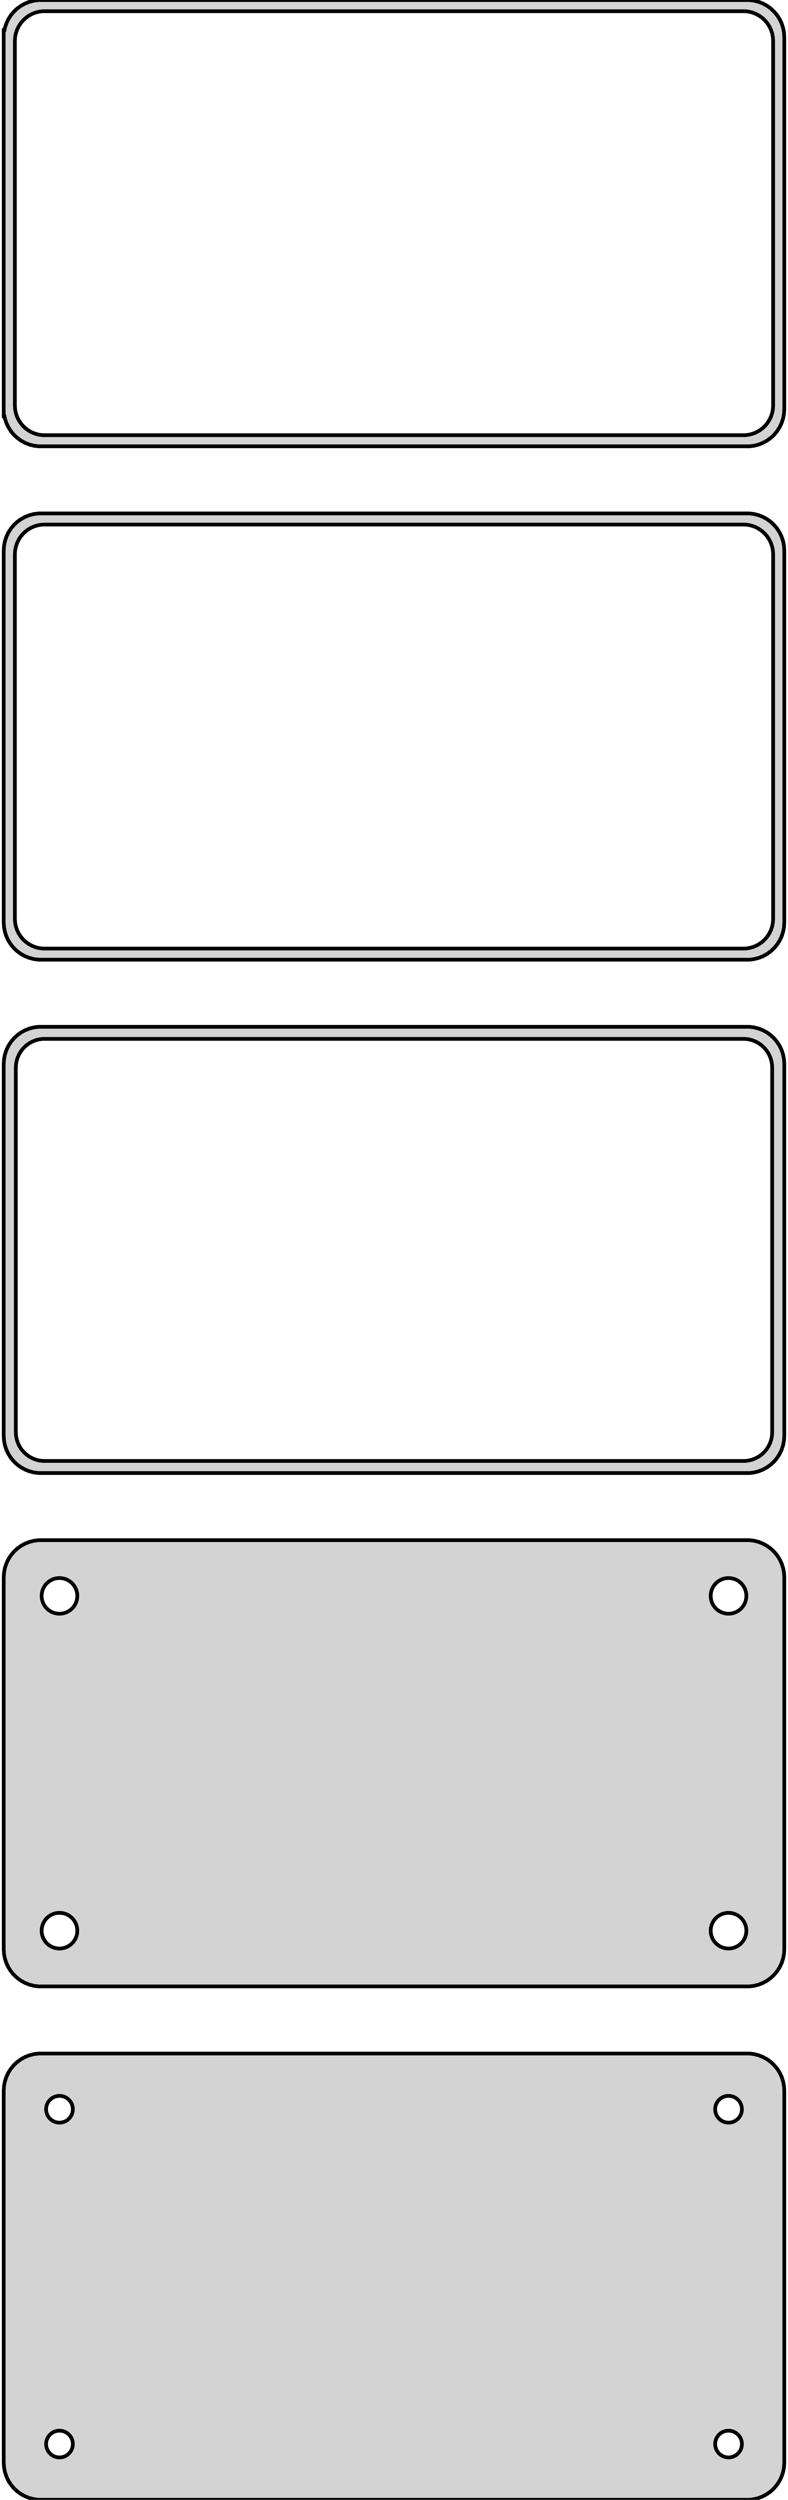 <?xml version="1.0" standalone="no"?>
<!DOCTYPE svg PUBLIC "-//W3C//DTD SVG 1.1//EN" "http://www.w3.org/Graphics/SVG/1.1/DTD/svg11.dtd">
<svg width="106mm" height="336mm" viewBox="-53 -582 106 336" xmlns="http://www.w3.org/2000/svg" version="1.1">
<title>OpenSCAD Model</title>
<path d="
M 48.437,-522.089 L 49.045,-522.245 L 49.629,-522.476 L 50.179,-522.778 L 50.687,-523.147 L 51.145,-523.577
 L 51.545,-524.061 L 51.882,-524.591 L 52.149,-525.159 L 52.343,-525.757 L 52.461,-526.373 L 52.5,-527
 L 52.5,-577 L 52.461,-577.627 L 52.343,-578.243 L 52.149,-578.841 L 51.882,-579.409 L 51.545,-579.939
 L 51.145,-580.423 L 50.687,-580.853 L 50.179,-581.222 L 49.629,-581.524 L 49.045,-581.755 L 48.437,-581.911
 L 47.814,-581.99 L -47.814,-581.99 L -48.437,-581.911 L -49.045,-581.755 L -49.629,-581.524 L -50.179,-581.222
 L -50.687,-580.853 L -51.145,-580.423 L -51.545,-579.939 L -51.882,-579.409 L -52.149,-578.841 L -52.343,-578.243
 L -52.4,-577.944 L -52.5,-577.944 L -52.5,-526.056 L -52.4,-526.056 L -52.343,-525.757 L -52.149,-525.159
 L -51.882,-524.591 L -51.545,-524.061 L -51.145,-523.577 L -50.687,-523.147 L -50.179,-522.778 L -49.629,-522.476
 L -49.045,-522.245 L -48.437,-522.089 L -47.814,-522.01 L 47.814,-522.01 z
M -47.251,-523.508 L -47.749,-523.571 L -48.236,-523.696 L -48.703,-523.881 L -49.143,-524.123 L -49.55,-524.418
 L -49.916,-524.762 L -50.236,-525.149 L -50.505,-525.573 L -50.719,-526.028 L -50.874,-526.505 L -50.968,-526.999
 L -51,-527.5 L -51,-576.5 L -50.968,-577.001 L -50.874,-577.495 L -50.719,-577.972 L -50.505,-578.427
 L -50.236,-578.851 L -49.916,-579.238 L -49.55,-579.582 L -49.143,-579.877 L -48.703,-580.119 L -48.236,-580.304
 L -47.749,-580.429 L -47.251,-580.492 L 47.251,-580.492 L 47.749,-580.429 L 48.236,-580.304 L 48.703,-580.119
 L 49.143,-579.877 L 49.55,-579.582 L 49.916,-579.238 L 50.236,-578.851 L 50.505,-578.427 L 50.719,-577.972
 L 50.874,-577.495 L 50.968,-577.001 L 51,-576.5 L 51,-527.5 L 50.968,-526.999 L 50.874,-526.505
 L 50.719,-526.028 L 50.505,-525.573 L 50.236,-525.149 L 49.916,-524.762 L 49.55,-524.418 L 49.143,-524.123
 L 48.703,-523.881 L 48.236,-523.696 L 47.749,-523.571 L 47.251,-523.508 z
M 48.437,-453.089 L 49.045,-453.245 L 49.629,-453.476 L 50.179,-453.778 L 50.687,-454.147 L 51.145,-454.577
 L 51.545,-455.061 L 51.882,-455.591 L 52.149,-456.159 L 52.343,-456.757 L 52.461,-457.373 L 52.5,-458
 L 52.5,-508 L 52.461,-508.627 L 52.343,-509.243 L 52.149,-509.841 L 51.882,-510.409 L 51.545,-510.939
 L 51.145,-511.423 L 50.687,-511.853 L 50.179,-512.222 L 49.629,-512.524 L 49.045,-512.755 L 48.437,-512.911
 L 47.814,-512.99 L -47.814,-512.99 L -48.437,-512.911 L -49.045,-512.755 L -49.629,-512.524 L -50.179,-512.222
 L -50.687,-511.853 L -51.145,-511.423 L -51.545,-510.939 L -51.882,-510.409 L -52.149,-509.841 L -52.343,-509.243
 L -52.461,-508.627 L -52.5,-508 L -52.5,-458 L -52.461,-457.373 L -52.343,-456.757 L -52.149,-456.159
 L -51.882,-455.591 L -51.545,-455.061 L -51.145,-454.577 L -50.687,-454.147 L -50.179,-453.778 L -49.629,-453.476
 L -49.045,-453.245 L -48.437,-453.089 L -47.814,-453.01 L 47.814,-453.01 z
M -47.251,-454.508 L -47.749,-454.571 L -48.236,-454.696 L -48.703,-454.881 L -49.143,-455.123 L -49.55,-455.418
 L -49.916,-455.762 L -50.236,-456.149 L -50.505,-456.573 L -50.719,-457.028 L -50.874,-457.505 L -50.968,-457.999
 L -51,-458.5 L -51,-507.5 L -50.968,-508.001 L -50.874,-508.495 L -50.719,-508.972 L -50.505,-509.427
 L -50.236,-509.851 L -49.916,-510.238 L -49.55,-510.582 L -49.143,-510.877 L -48.703,-511.119 L -48.236,-511.304
 L -47.749,-511.429 L -47.251,-511.492 L 47.251,-511.492 L 47.749,-511.429 L 48.236,-511.304 L 48.703,-511.119
 L 49.143,-510.877 L 49.55,-510.582 L 49.916,-510.238 L 50.236,-509.851 L 50.505,-509.427 L 50.719,-508.972
 L 50.874,-508.495 L 50.968,-508.001 L 51,-507.5 L 51,-458.5 L 50.968,-457.999 L 50.874,-457.505
 L 50.719,-457.028 L 50.505,-456.573 L 50.236,-456.149 L 49.916,-455.762 L 49.55,-455.418 L 49.143,-455.123
 L 48.703,-454.881 L 48.236,-454.696 L 47.749,-454.571 L 47.251,-454.508 z
M 48.437,-384.089 L 49.045,-384.245 L 49.629,-384.476 L 50.179,-384.778 L 50.687,-385.147 L 51.145,-385.577
 L 51.545,-386.061 L 51.882,-386.591 L 52.149,-387.159 L 52.343,-387.757 L 52.461,-388.373 L 52.5,-389
 L 52.5,-439 L 52.461,-439.627 L 52.343,-440.243 L 52.149,-440.841 L 51.882,-441.409 L 51.545,-441.939
 L 51.145,-442.423 L 50.687,-442.853 L 50.179,-443.222 L 49.629,-443.524 L 49.045,-443.755 L 48.437,-443.911
 L 47.814,-443.99 L -47.814,-443.99 L -48.437,-443.911 L -49.045,-443.755 L -49.629,-443.524 L -50.179,-443.222
 L -50.687,-442.853 L -51.145,-442.423 L -51.545,-441.939 L -51.882,-441.409 L -52.149,-440.841 L -52.343,-440.243
 L -52.461,-439.627 L -52.5,-439 L -52.5,-389 L -52.461,-388.373 L -52.343,-387.757 L -52.149,-387.159
 L -51.882,-386.591 L -51.545,-386.061 L -51.145,-385.577 L -50.687,-385.147 L -50.179,-384.778 L -49.629,-384.476
 L -49.045,-384.245 L -48.437,-384.089 L -47.814,-384.01 L 47.814,-384.01 z
M -47.243,-385.635 L -47.726,-385.696 L -48.197,-385.817 L -48.649,-385.996 L -49.075,-386.23 L -49.468,-386.516
 L -49.823,-386.849 L -50.133,-387.224 L -50.394,-387.634 L -50.601,-388.074 L -50.751,-388.537 L -50.842,-389.015
 L -50.873,-389.5 L -50.873,-438.5 L -50.842,-438.985 L -50.751,-439.463 L -50.601,-439.926 L -50.394,-440.366
 L -50.133,-440.776 L -49.823,-441.151 L -49.468,-441.484 L -49.075,-441.77 L -48.649,-442.004 L -48.197,-442.183
 L -47.726,-442.304 L -47.243,-442.365 L 47.243,-442.365 L 47.726,-442.304 L 48.197,-442.183 L 48.649,-442.004
 L 49.075,-441.77 L 49.468,-441.484 L 49.823,-441.151 L 50.133,-440.776 L 50.394,-440.366 L 50.601,-439.926
 L 50.751,-439.463 L 50.842,-438.985 L 50.873,-438.5 L 50.873,-389.5 L 50.842,-389.015 L 50.751,-388.537
 L 50.601,-388.074 L 50.394,-387.634 L 50.133,-387.224 L 49.823,-386.849 L 49.468,-386.516 L 49.075,-386.23
 L 48.649,-385.996 L 48.197,-385.817 L 47.726,-385.696 L 47.243,-385.635 z
M 48.437,-315.089 L 49.045,-315.245 L 49.629,-315.476 L 50.179,-315.778 L 50.687,-316.147 L 51.145,-316.577
 L 51.545,-317.061 L 51.882,-317.591 L 52.149,-318.159 L 52.343,-318.757 L 52.461,-319.373 L 52.5,-320
 L 52.5,-370 L 52.461,-370.627 L 52.343,-371.243 L 52.149,-371.841 L 51.882,-372.409 L 51.545,-372.939
 L 51.145,-373.423 L 50.687,-373.853 L 50.179,-374.222 L 49.629,-374.524 L 49.045,-374.755 L 48.437,-374.911
 L 47.814,-374.99 L -47.814,-374.99 L -48.437,-374.911 L -49.045,-374.755 L -49.629,-374.524 L -50.179,-374.222
 L -50.687,-373.853 L -51.145,-373.423 L -51.545,-372.939 L -51.882,-372.409 L -52.149,-371.841 L -52.343,-371.243
 L -52.461,-370.627 L -52.5,-370 L -52.5,-320 L -52.461,-319.373 L -52.343,-318.757 L -52.149,-318.159
 L -51.882,-317.591 L -51.545,-317.061 L -51.145,-316.577 L -50.687,-316.147 L -50.179,-315.778 L -49.629,-315.476
 L -49.045,-315.245 L -48.437,-315.089 L -47.814,-315.01 L 47.814,-315.01 z
M -45.151,-365.105 L -45.45,-365.143 L -45.742,-365.217 L -46.022,-365.328 L -46.286,-365.474 L -46.53,-365.651
 L -46.749,-365.857 L -46.942,-366.089 L -47.103,-366.344 L -47.231,-366.617 L -47.325,-366.903 L -47.381,-367.199
 L -47.4,-367.5 L -47.381,-367.801 L -47.325,-368.097 L -47.231,-368.383 L -47.103,-368.656 L -46.942,-368.911
 L -46.749,-369.143 L -46.53,-369.349 L -46.286,-369.526 L -46.022,-369.672 L -45.742,-369.783 L -45.45,-369.857
 L -45.151,-369.895 L -44.849,-369.895 L -44.55,-369.857 L -44.258,-369.783 L -43.978,-369.672 L -43.714,-369.526
 L -43.47,-369.349 L -43.251,-369.143 L -43.058,-368.911 L -42.897,-368.656 L -42.769,-368.383 L -42.675,-368.097
 L -42.619,-367.801 L -42.6,-367.5 L -42.619,-367.199 L -42.675,-366.903 L -42.769,-366.617 L -42.897,-366.344
 L -43.058,-366.089 L -43.251,-365.857 L -43.47,-365.651 L -43.714,-365.474 L -43.978,-365.328 L -44.258,-365.217
 L -44.55,-365.143 L -44.849,-365.105 z
M 44.849,-365.105 L 44.55,-365.143 L 44.258,-365.217 L 43.978,-365.328 L 43.714,-365.474 L 43.47,-365.651
 L 43.251,-365.857 L 43.058,-366.089 L 42.897,-366.344 L 42.769,-366.617 L 42.675,-366.903 L 42.619,-367.199
 L 42.6,-367.5 L 42.619,-367.801 L 42.675,-368.097 L 42.769,-368.383 L 42.897,-368.656 L 43.058,-368.911
 L 43.251,-369.143 L 43.47,-369.349 L 43.714,-369.526 L 43.978,-369.672 L 44.258,-369.783 L 44.55,-369.857
 L 44.849,-369.895 L 45.151,-369.895 L 45.45,-369.857 L 45.742,-369.783 L 46.022,-369.672 L 46.286,-369.526
 L 46.53,-369.349 L 46.749,-369.143 L 46.942,-368.911 L 47.103,-368.656 L 47.231,-368.383 L 47.325,-368.097
 L 47.381,-367.801 L 47.4,-367.5 L 47.381,-367.199 L 47.325,-366.903 L 47.231,-366.617 L 47.103,-366.344
 L 46.942,-366.089 L 46.749,-365.857 L 46.53,-365.651 L 46.286,-365.474 L 46.022,-365.328 L 45.742,-365.217
 L 45.45,-365.143 L 45.151,-365.105 z
M 44.849,-320.105 L 44.55,-320.143 L 44.258,-320.217 L 43.978,-320.328 L 43.714,-320.474 L 43.47,-320.651
 L 43.251,-320.857 L 43.058,-321.089 L 42.897,-321.344 L 42.769,-321.617 L 42.675,-321.903 L 42.619,-322.199
 L 42.6,-322.5 L 42.619,-322.801 L 42.675,-323.097 L 42.769,-323.383 L 42.897,-323.656 L 43.058,-323.911
 L 43.251,-324.143 L 43.47,-324.349 L 43.714,-324.526 L 43.978,-324.672 L 44.258,-324.783 L 44.55,-324.857
 L 44.849,-324.895 L 45.151,-324.895 L 45.45,-324.857 L 45.742,-324.783 L 46.022,-324.672 L 46.286,-324.526
 L 46.53,-324.349 L 46.749,-324.143 L 46.942,-323.911 L 47.103,-323.656 L 47.231,-323.383 L 47.325,-323.097
 L 47.381,-322.801 L 47.4,-322.5 L 47.381,-322.199 L 47.325,-321.903 L 47.231,-321.617 L 47.103,-321.344
 L 46.942,-321.089 L 46.749,-320.857 L 46.53,-320.651 L 46.286,-320.474 L 46.022,-320.328 L 45.742,-320.217
 L 45.45,-320.143 L 45.151,-320.105 z
M -45.151,-320.105 L -45.45,-320.143 L -45.742,-320.217 L -46.022,-320.328 L -46.286,-320.474 L -46.53,-320.651
 L -46.749,-320.857 L -46.942,-321.089 L -47.103,-321.344 L -47.231,-321.617 L -47.325,-321.903 L -47.381,-322.199
 L -47.4,-322.5 L -47.381,-322.801 L -47.325,-323.097 L -47.231,-323.383 L -47.103,-323.656 L -46.942,-323.911
 L -46.749,-324.143 L -46.53,-324.349 L -46.286,-324.526 L -46.022,-324.672 L -45.742,-324.783 L -45.45,-324.857
 L -45.151,-324.895 L -44.849,-324.895 L -44.55,-324.857 L -44.258,-324.783 L -43.978,-324.672 L -43.714,-324.526
 L -43.47,-324.349 L -43.251,-324.143 L -43.058,-323.911 L -42.897,-323.656 L -42.769,-323.383 L -42.675,-323.097
 L -42.619,-322.801 L -42.6,-322.5 L -42.619,-322.199 L -42.675,-321.903 L -42.769,-321.617 L -42.897,-321.344
 L -43.058,-321.089 L -43.251,-320.857 L -43.47,-320.651 L -43.714,-320.474 L -43.978,-320.328 L -44.258,-320.217
 L -44.55,-320.143 L -44.849,-320.105 z
M 48.437,-246.089 L 49.045,-246.245 L 49.629,-246.476 L 50.179,-246.778 L 50.687,-247.147 L 51.145,-247.577
 L 51.545,-248.061 L 51.882,-248.591 L 52.149,-249.159 L 52.343,-249.757 L 52.461,-250.373 L 52.5,-251
 L 52.5,-301 L 52.461,-301.627 L 52.343,-302.243 L 52.149,-302.841 L 51.882,-303.409 L 51.545,-303.939
 L 51.145,-304.423 L 50.687,-304.853 L 50.179,-305.222 L 49.629,-305.524 L 49.045,-305.755 L 48.437,-305.911
 L 47.814,-305.99 L -47.814,-305.99 L -48.437,-305.911 L -49.045,-305.755 L -49.629,-305.524 L -50.179,-305.222
 L -50.687,-304.853 L -51.145,-304.423 L -51.545,-303.939 L -51.882,-303.409 L -52.149,-302.841 L -52.343,-302.243
 L -52.461,-301.627 L -52.5,-301 L -52.5,-251 L -52.461,-250.373 L -52.343,-249.757 L -52.149,-249.159
 L -51.882,-248.591 L -51.545,-248.061 L -51.145,-247.577 L -50.687,-247.147 L -50.179,-246.778 L -49.629,-246.476
 L -49.045,-246.245 L -48.437,-246.089 L -47.814,-246.01 L 47.814,-246.01 z
M 44.887,-296.704 L 44.663,-296.732 L 44.444,-296.788 L 44.234,-296.871 L 44.035,-296.98 L 43.853,-297.113
 L 43.688,-297.268 L 43.544,-297.442 L 43.423,-297.633 L 43.326,-297.837 L 43.257,-298.052 L 43.214,-298.274
 L 43.2,-298.5 L 43.214,-298.726 L 43.257,-298.948 L 43.326,-299.163 L 43.423,-299.367 L 43.544,-299.558
 L 43.688,-299.732 L 43.853,-299.887 L 44.035,-300.02 L 44.234,-300.129 L 44.444,-300.212 L 44.663,-300.268
 L 44.887,-300.296 L 45.113,-300.296 L 45.337,-300.268 L 45.556,-300.212 L 45.766,-300.129 L 45.965,-300.02
 L 46.147,-299.887 L 46.312,-299.732 L 46.456,-299.558 L 46.577,-299.367 L 46.674,-299.163 L 46.743,-298.948
 L 46.786,-298.726 L 46.8,-298.5 L 46.786,-298.274 L 46.743,-298.052 L 46.674,-297.837 L 46.577,-297.633
 L 46.456,-297.442 L 46.312,-297.268 L 46.147,-297.113 L 45.965,-296.98 L 45.766,-296.871 L 45.556,-296.788
 L 45.337,-296.732 L 45.113,-296.704 z
M -45.113,-296.704 L -45.337,-296.732 L -45.556,-296.788 L -45.766,-296.871 L -45.965,-296.98 L -46.147,-297.113
 L -46.312,-297.268 L -46.456,-297.442 L -46.577,-297.633 L -46.674,-297.837 L -46.743,-298.052 L -46.786,-298.274
 L -46.8,-298.5 L -46.786,-298.726 L -46.743,-298.948 L -46.674,-299.163 L -46.577,-299.367 L -46.456,-299.558
 L -46.312,-299.732 L -46.147,-299.887 L -45.965,-300.02 L -45.766,-300.129 L -45.556,-300.212 L -45.337,-300.268
 L -45.113,-300.296 L -44.887,-300.296 L -44.663,-300.268 L -44.444,-300.212 L -44.234,-300.129 L -44.035,-300.02
 L -43.853,-299.887 L -43.688,-299.732 L -43.544,-299.558 L -43.423,-299.367 L -43.326,-299.163 L -43.257,-298.948
 L -43.214,-298.726 L -43.2,-298.5 L -43.214,-298.274 L -43.257,-298.052 L -43.326,-297.837 L -43.423,-297.633
 L -43.544,-297.442 L -43.688,-297.268 L -43.853,-297.113 L -44.035,-296.98 L -44.234,-296.871 L -44.444,-296.788
 L -44.663,-296.732 L -44.887,-296.704 z
M -45.113,-251.704 L -45.337,-251.732 L -45.556,-251.788 L -45.766,-251.871 L -45.965,-251.98 L -46.147,-252.113
 L -46.312,-252.268 L -46.456,-252.442 L -46.577,-252.633 L -46.674,-252.837 L -46.743,-253.052 L -46.786,-253.274
 L -46.8,-253.5 L -46.786,-253.726 L -46.743,-253.948 L -46.674,-254.163 L -46.577,-254.367 L -46.456,-254.558
 L -46.312,-254.732 L -46.147,-254.887 L -45.965,-255.02 L -45.766,-255.129 L -45.556,-255.212 L -45.337,-255.268
 L -45.113,-255.296 L -44.887,-255.296 L -44.663,-255.268 L -44.444,-255.212 L -44.234,-255.129 L -44.035,-255.02
 L -43.853,-254.887 L -43.688,-254.732 L -43.544,-254.558 L -43.423,-254.367 L -43.326,-254.163 L -43.257,-253.948
 L -43.214,-253.726 L -43.2,-253.5 L -43.214,-253.274 L -43.257,-253.052 L -43.326,-252.837 L -43.423,-252.633
 L -43.544,-252.442 L -43.688,-252.268 L -43.853,-252.113 L -44.035,-251.98 L -44.234,-251.871 L -44.444,-251.788
 L -44.663,-251.732 L -44.887,-251.704 z
M 44.887,-251.704 L 44.663,-251.732 L 44.444,-251.788 L 44.234,-251.871 L 44.035,-251.98 L 43.853,-252.113
 L 43.688,-252.268 L 43.544,-252.442 L 43.423,-252.633 L 43.326,-252.837 L 43.257,-253.052 L 43.214,-253.274
 L 43.2,-253.5 L 43.214,-253.726 L 43.257,-253.948 L 43.326,-254.163 L 43.423,-254.367 L 43.544,-254.558
 L 43.688,-254.732 L 43.853,-254.887 L 44.035,-255.02 L 44.234,-255.129 L 44.444,-255.212 L 44.663,-255.268
 L 44.887,-255.296 L 45.113,-255.296 L 45.337,-255.268 L 45.556,-255.212 L 45.766,-255.129 L 45.965,-255.02
 L 46.147,-254.887 L 46.312,-254.732 L 46.456,-254.558 L 46.577,-254.367 L 46.674,-254.163 L 46.743,-253.948
 L 46.786,-253.726 L 46.8,-253.5 L 46.786,-253.274 L 46.743,-253.052 L 46.674,-252.837 L 46.577,-252.633
 L 46.456,-252.442 L 46.312,-252.268 L 46.147,-252.113 L 45.965,-251.98 L 45.766,-251.871 L 45.556,-251.788
 L 45.337,-251.732 L 45.113,-251.704 z
" stroke="black" fill="lightgray" stroke-width="0.5"/>
</svg>
